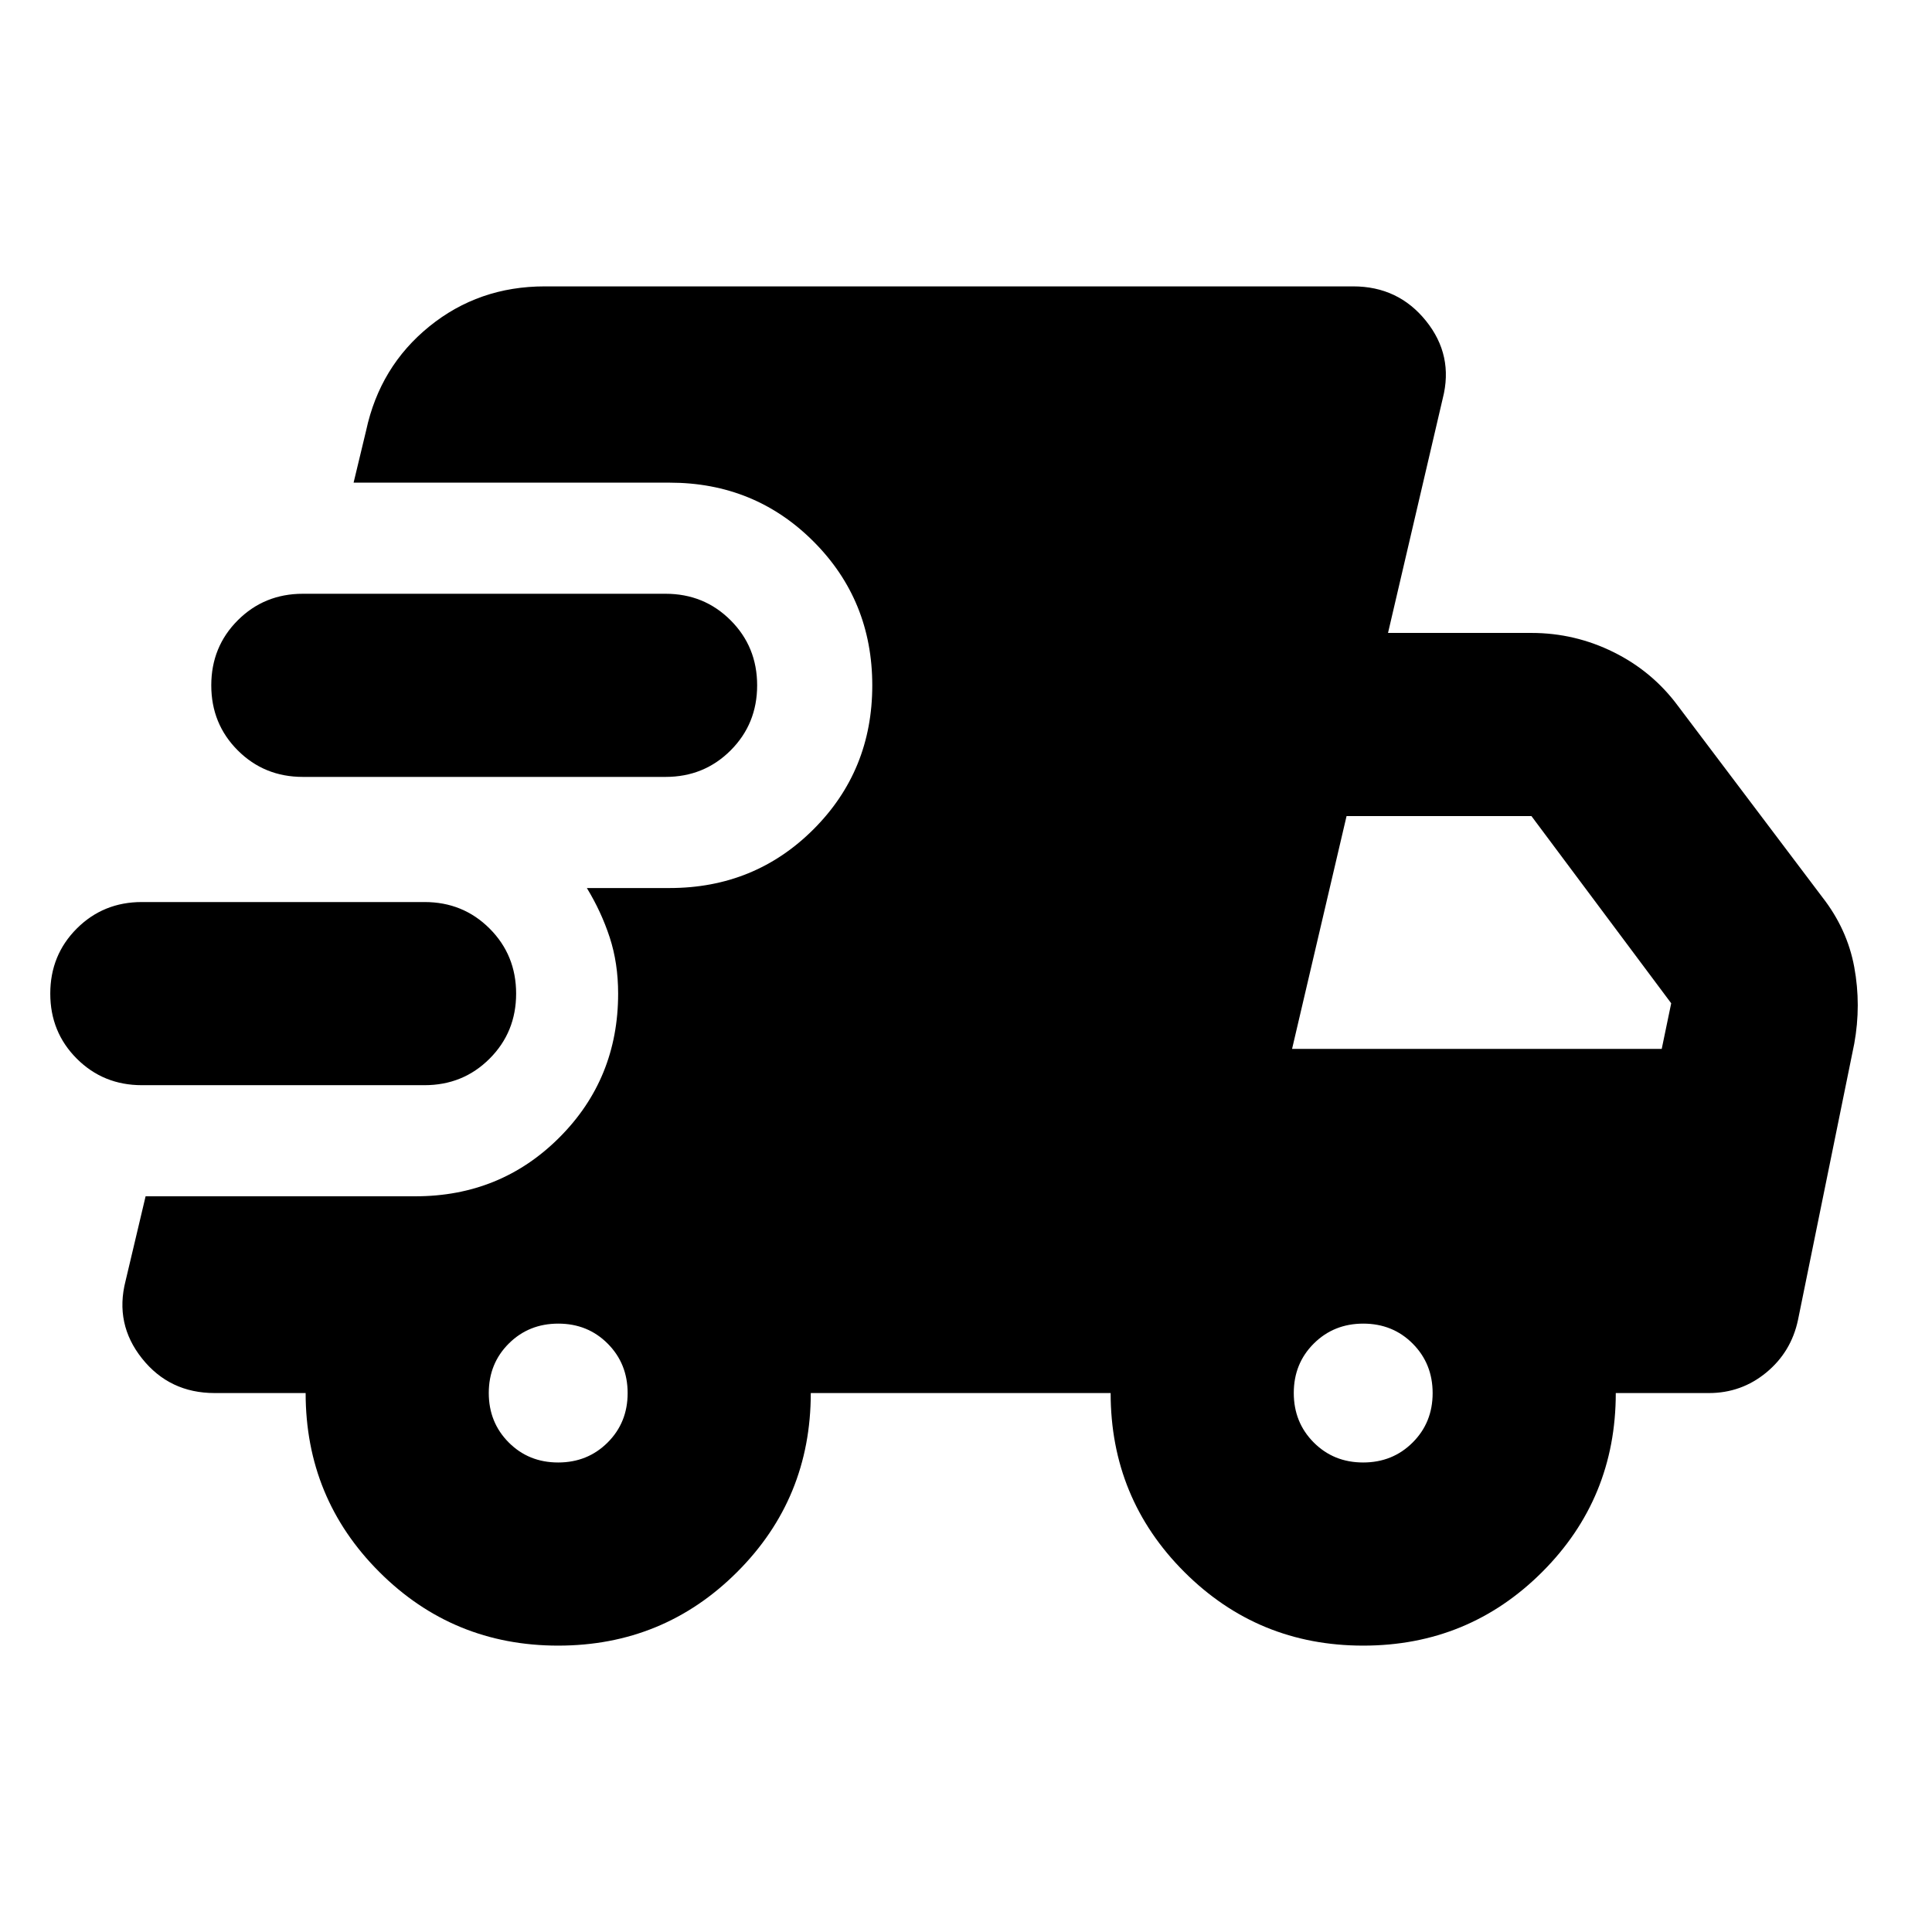 <svg xmlns="http://www.w3.org/2000/svg" height="24" viewBox="0 -960 960 960" width="24"><path d="M70.48-420.78q-19.15 0-32.33-13.18-13.17-13.17-13.17-32.32t13.17-32.33q13.18-13.17 32.33-13.17h140.48q19.15 0 32.32 13.17 13.18 13.18 13.18 32.33t-13.18 32.32q-13.17 13.18-32.32 13.18H70.48ZM277.37-142.3q-52.29 0-88.9-36.61-36.6-36.6-36.6-88.89h-45.22q-22.39 0-36.06-17.16-13.68-17.15-8.2-38.54l9.96-42.07h134.08q42.31 0 71.51-29.2 29.21-29.21 29.21-71.51 0-15.13-4.19-27.94-4.2-12.8-11.35-24.52h41.11q42.3 0 71.51-29.19 29.2-29.2 29.2-71.48 0-42.29-29.2-71.52-29.21-29.24-71.51-29.24H175.7l6.23-25.92q6.85-31.82 31.4-51.71 24.54-19.9 57.37-19.9h401.69q22.39 0 36.19 17.16 13.79 17.15 8.31 38.54L689.7-645.5h71.26q21.57 0 40.87 9.58 19.3 9.57 31.97 26.72l71.66 94.94q12.43 15.91 15.91 34.8 3.48 18.89 0 38.05l-27.96 137.3q-3.37 15.88-15.74 26.1-12.37 10.21-28.52 10.21h-46.28q0 52.39-36.6 88.94-36.61 36.56-88.9 36.56-52.29 0-88.9-36.61-36.6-36.6-36.6-88.89h-149q0 52.39-36.6 88.94-36.61 36.56-88.9 36.56ZM150.48-573.96q-19.15 0-32.33-13.17-13.17-13.17-13.17-32.33 0-19.15 13.17-32.32 13.18-13.18 32.33-13.18h180.24q19.15 0 32.32 13.18 13.18 13.17 13.18 32.32 0 19.16-13.18 32.33-13.17 13.17-32.32 13.17H150.48ZM277.33-233.3q14.65 0 24.59-9.91 9.95-9.91 9.95-24.56 0-14.64-9.91-24.59-9.91-9.94-24.55-9.94-14.65 0-24.59 9.9-9.95 9.91-9.95 24.56 0 14.64 9.91 24.59t24.55 9.95Zm400 0q14.65 0 24.59-9.91 9.95-9.91 9.95-24.56 0-14.64-9.91-24.59-9.91-9.94-24.55-9.94-14.65 0-24.59 9.9-9.95 9.91-9.95 24.56 0 14.64 9.91 24.59t24.55 9.95Zm-35.31-205.5H825.7l4.71-22.68-69.45-93.02H669.1l-27.08 115.7Z"/></svg>
